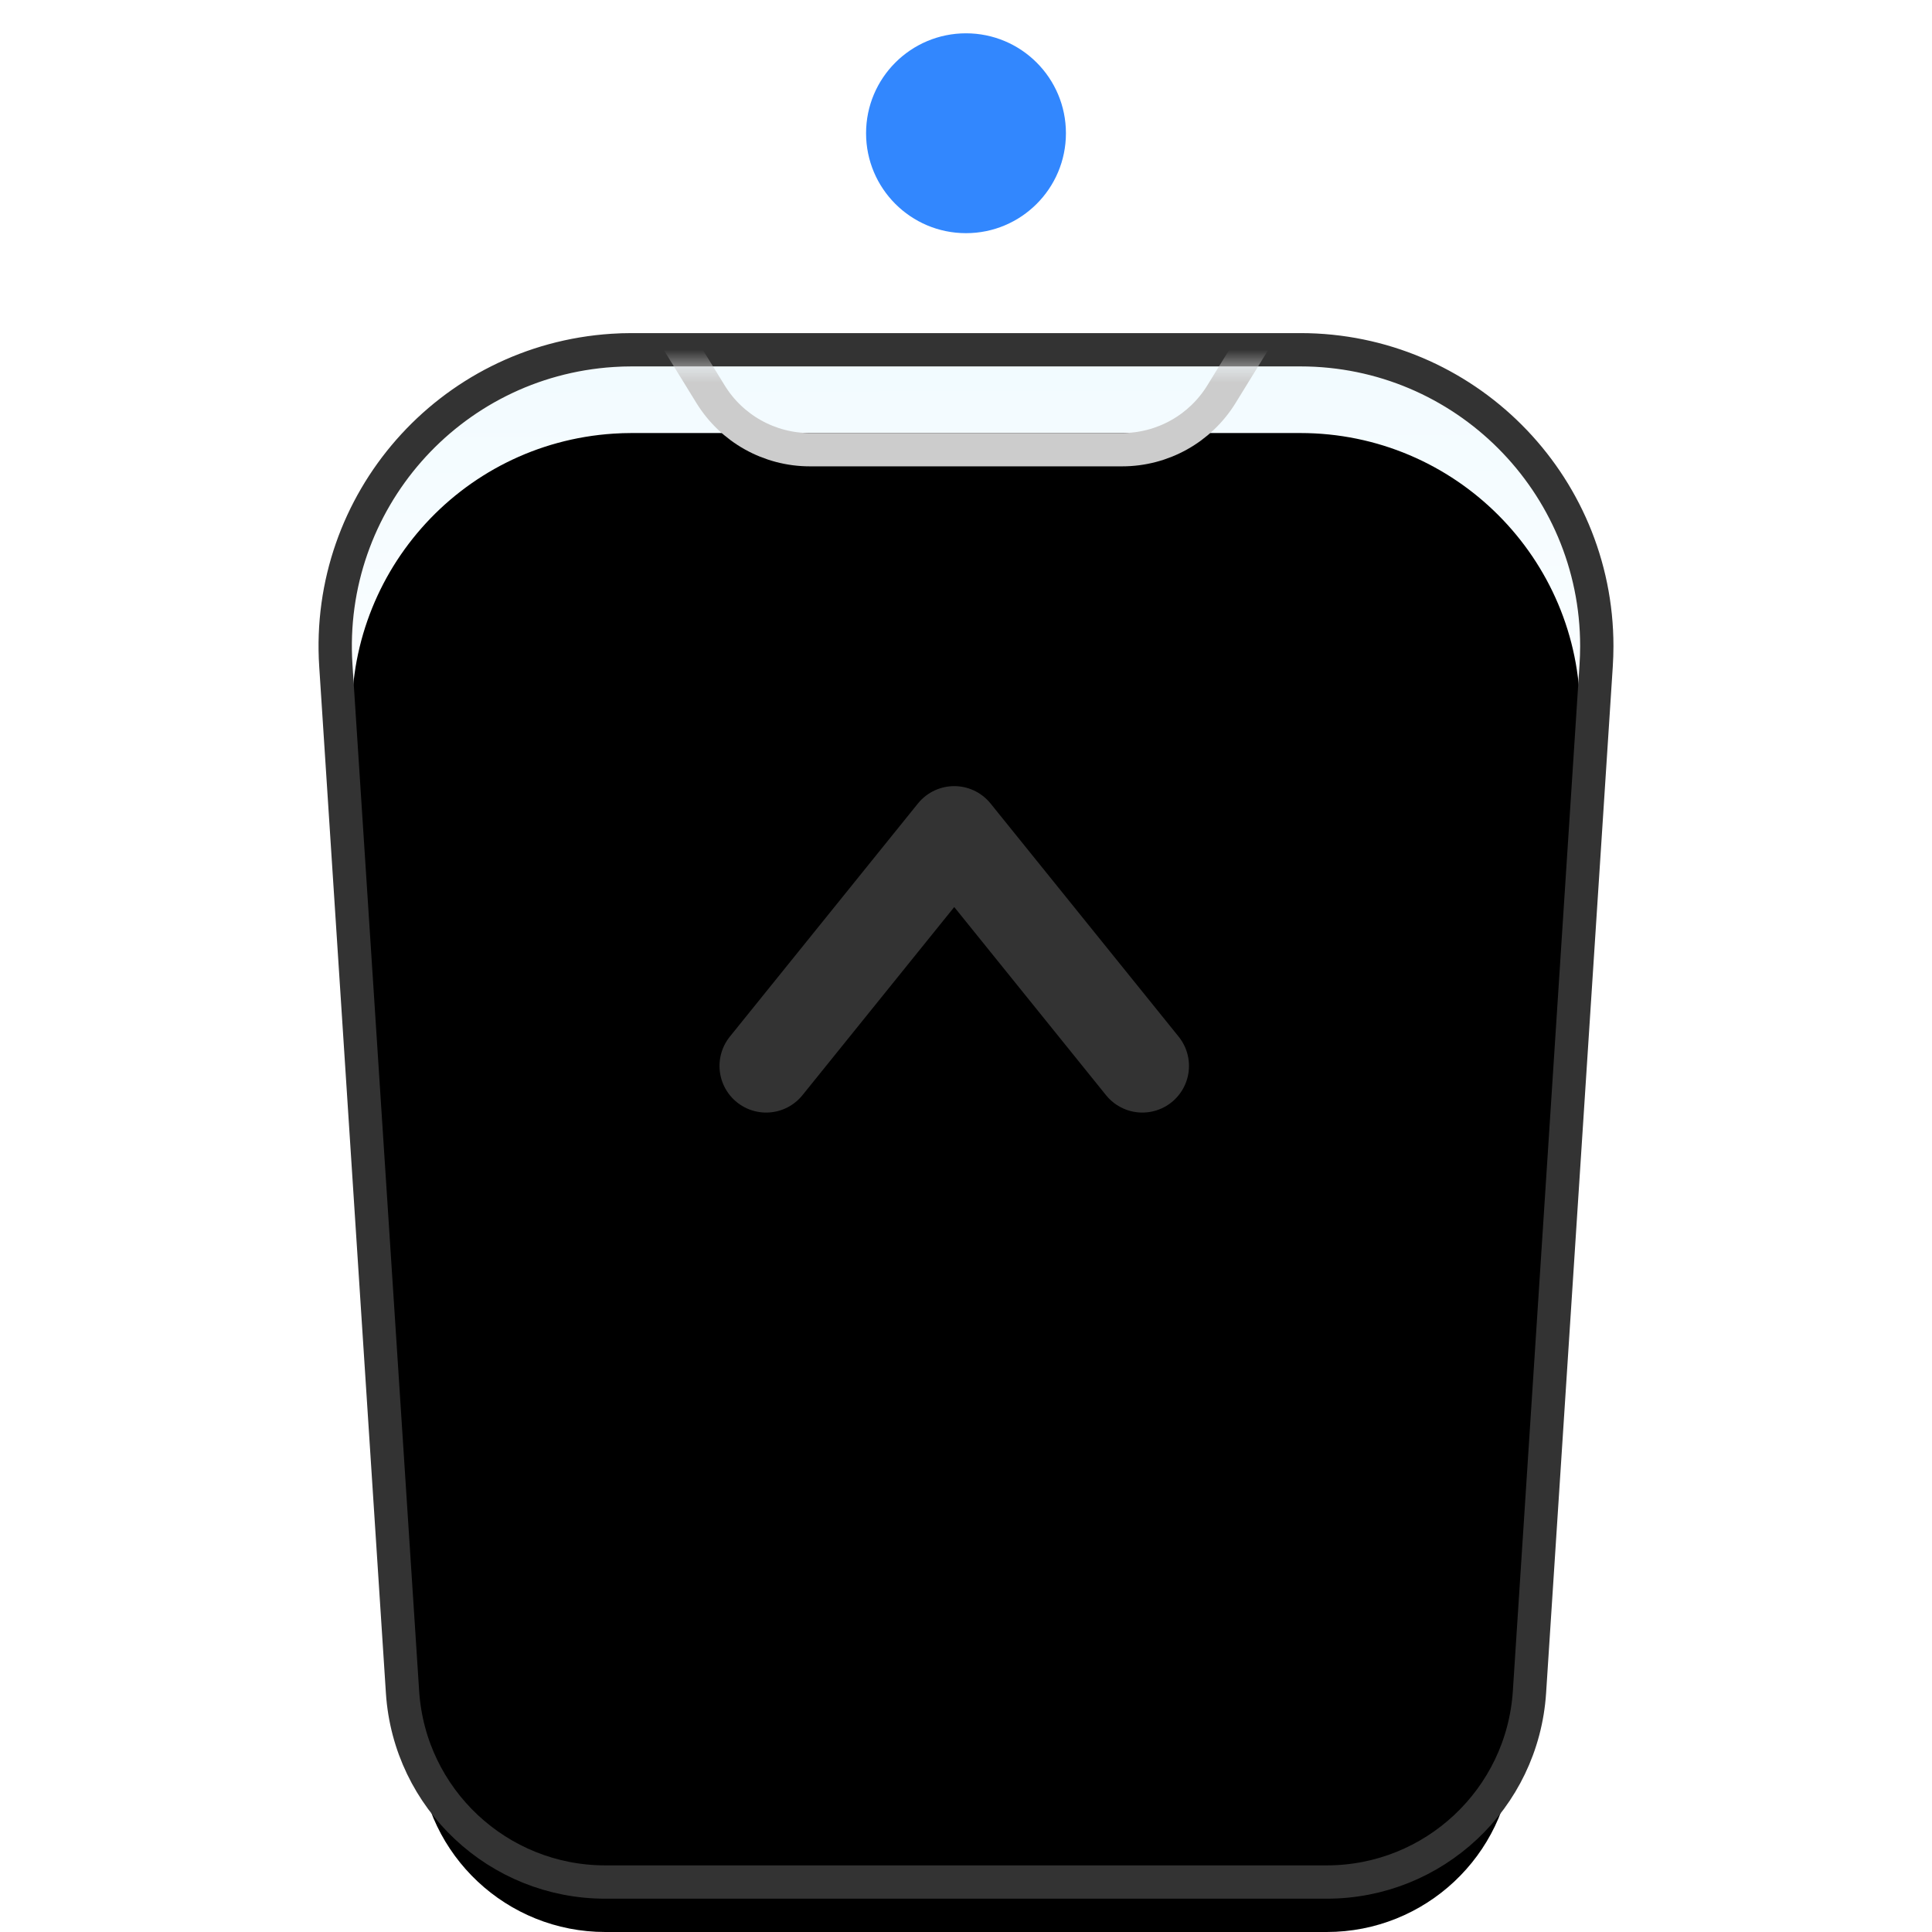 <?xml version="1.0" encoding="UTF-8"?>
<svg width="58px" height="58px" viewBox="0 0 58 58" version="1.1" xmlns="http://www.w3.org/2000/svg" xmlns:xlink="http://www.w3.org/1999/xlink">
    <defs>
        <linearGradient x1="50.199%" y1="98.885%" x2="50%" y2="8.58688121e-15%" id="linearGradient-1">
            <stop stop-color="#FFFFFF" offset="0%"></stop>
            <stop stop-color="#FFFFFF" offset="64.487%"></stop>
            <stop stop-color="#F2FBFF" offset="100%"></stop>
        </linearGradient>
        <path d="M8.963,0 L29.037,0 C33.676,9.24151113e-16 37.437,3.761 37.437,8.4 C37.437,8.582 37.431,8.763 37.419,8.944 L35.417,39.763 C35.226,42.709 32.781,45 29.829,45 L8.171,45 C5.219,45 2.774,42.709 2.583,39.763 L0.581,8.944 C0.28,4.315 3.789,0.318 8.419,0.018 C8.6,0.006 8.782,1.80972377e-15 8.963,0 Z" id="path-2"></path>
        <filter x="-10.4%" y="-10.0%" width="120.7%" height="120.0%" filterUnits="objectBoundingBox" id="filter-4">
            <feGaussianBlur stdDeviation="1.5" in="SourceAlpha" result="shadowBlurInner1"></feGaussianBlur>
            <feOffset dx="0" dy="-1" in="shadowBlurInner1" result="shadowOffsetInner1"></feOffset>
            <feComposite in="shadowOffsetInner1" in2="SourceAlpha" operator="arithmetic" k2="-1" k3="1" result="shadowInnerInner1"></feComposite>
            <feColorMatrix values="0 0 0 0 0.705   0 0 0 0 0.772   0 0 0 0 0.862  0 0 0 1 0" type="matrix" in="shadowInnerInner1" result="shadowMatrixInner1"></feColorMatrix>
            <feGaussianBlur stdDeviation="1.5" in="SourceAlpha" result="shadowBlurInner2"></feGaussianBlur>
            <feOffset dx="0" dy="4" in="shadowBlurInner2" result="shadowOffsetInner2"></feOffset>
            <feComposite in="shadowOffsetInner2" in2="SourceAlpha" operator="arithmetic" k2="-1" k3="1" result="shadowInnerInner2"></feComposite>
            <feColorMatrix values="0 0 0 0 1   0 0 0 0 1   0 0 0 0 1  0 0 0 1 0" type="matrix" in="shadowInnerInner2" result="shadowMatrixInner2"></feColorMatrix>
            <feGaussianBlur stdDeviation="0.5" in="SourceAlpha" result="shadowBlurInner3"></feGaussianBlur>
            <feOffset dx="0" dy="-1" in="shadowBlurInner3" result="shadowOffsetInner3"></feOffset>
            <feComposite in="shadowOffsetInner3" in2="SourceAlpha" operator="arithmetic" k2="-1" k3="1" result="shadowInnerInner3"></feComposite>
            <feColorMatrix values="0 0 0 0 1   0 0 0 0 1   0 0 0 0 1  0 0 0 0.274 0" type="matrix" in="shadowInnerInner3" result="shadowMatrixInner3"></feColorMatrix>
            <feMerge>
                <feMergeNode in="shadowMatrixInner1"></feMergeNode>
                <feMergeNode in="shadowMatrixInner2"></feMergeNode>
                <feMergeNode in="shadowMatrixInner3"></feMergeNode>
            </feMerge>
        </filter>
    </defs>
    <g id=" " stroke="none" stroke-width="1" fill="none" fill-rule="evenodd">
        <g id=" " transform="translate(-52, -31)">
            <g id=" " transform="translate(52, 31)">
                <g id=" " transform="translate(6, 6)">
                    <g id="  " transform="translate(4, 5)">
                        <mask id="mask-3" fill="white">
                            <use xlink:href="#path-2"></use>
                        </mask>
                        <g id="   ">
                            <use fill="url(#linearGradient-1)" fill-rule="evenodd" xlink:href="#path-2"></use>
                            <use fill="black" fill-opacity="1" filter="url(#filter-4)" xlink:href="#path-2"></use>
                            <path stroke="#333333" stroke-width="1" d="M29.037,-0.5 C31.494,-0.5 33.719,0.496 35.33,2.107 C36.94,3.717 37.937,5.942 37.937,8.4 C37.937,8.592 37.93,8.785 37.918,8.977 L37.918,8.977 L35.916,39.795 C35.812,41.4 35.094,42.826 34,43.851 C32.906,44.876 31.437,45.5 29.829,45.5 L29.829,45.5 L8.171,45.5 C6.563,45.5 5.094,44.876 4,43.851 C2.906,42.826 2.188,41.4 2.084,39.795 L2.084,39.795 L0.082,8.977 C-0.077,6.524 0.773,4.24 2.275,2.528 C3.778,0.816 5.934,-0.322 8.386,-0.481 C8.578,-0.494 8.771,-0.5 8.963,-0.5 L8.963,-0.5 Z"></path>
                        </g>
                        <path d="M28.105,-1.5 L26.669,0.834 C26.032,1.869 24.903,2.5 23.688,2.5 L23.688,2.5 L14.312,2.5 C13.097,2.5 11.968,1.869 11.331,0.834 L11.331,0.834 L9.895,-1.5 L28.105,-1.5 Z" id="   " stroke="#CCCCCC" mask="url(#mask-3)"></path>
                        <polyline id=" " stroke="#333333" stroke-width="2.8" stroke-linecap="round" stroke-linejoin="round" mask="url(#mask-3)" points="13 21 18.647 14 24.294 21"></polyline>
                    </g>
                </g>
                <circle id="" fill="#3287FE" cx="29" cy="4" r="3"></circle>
            </g>
        </g>
    </g>
</svg>